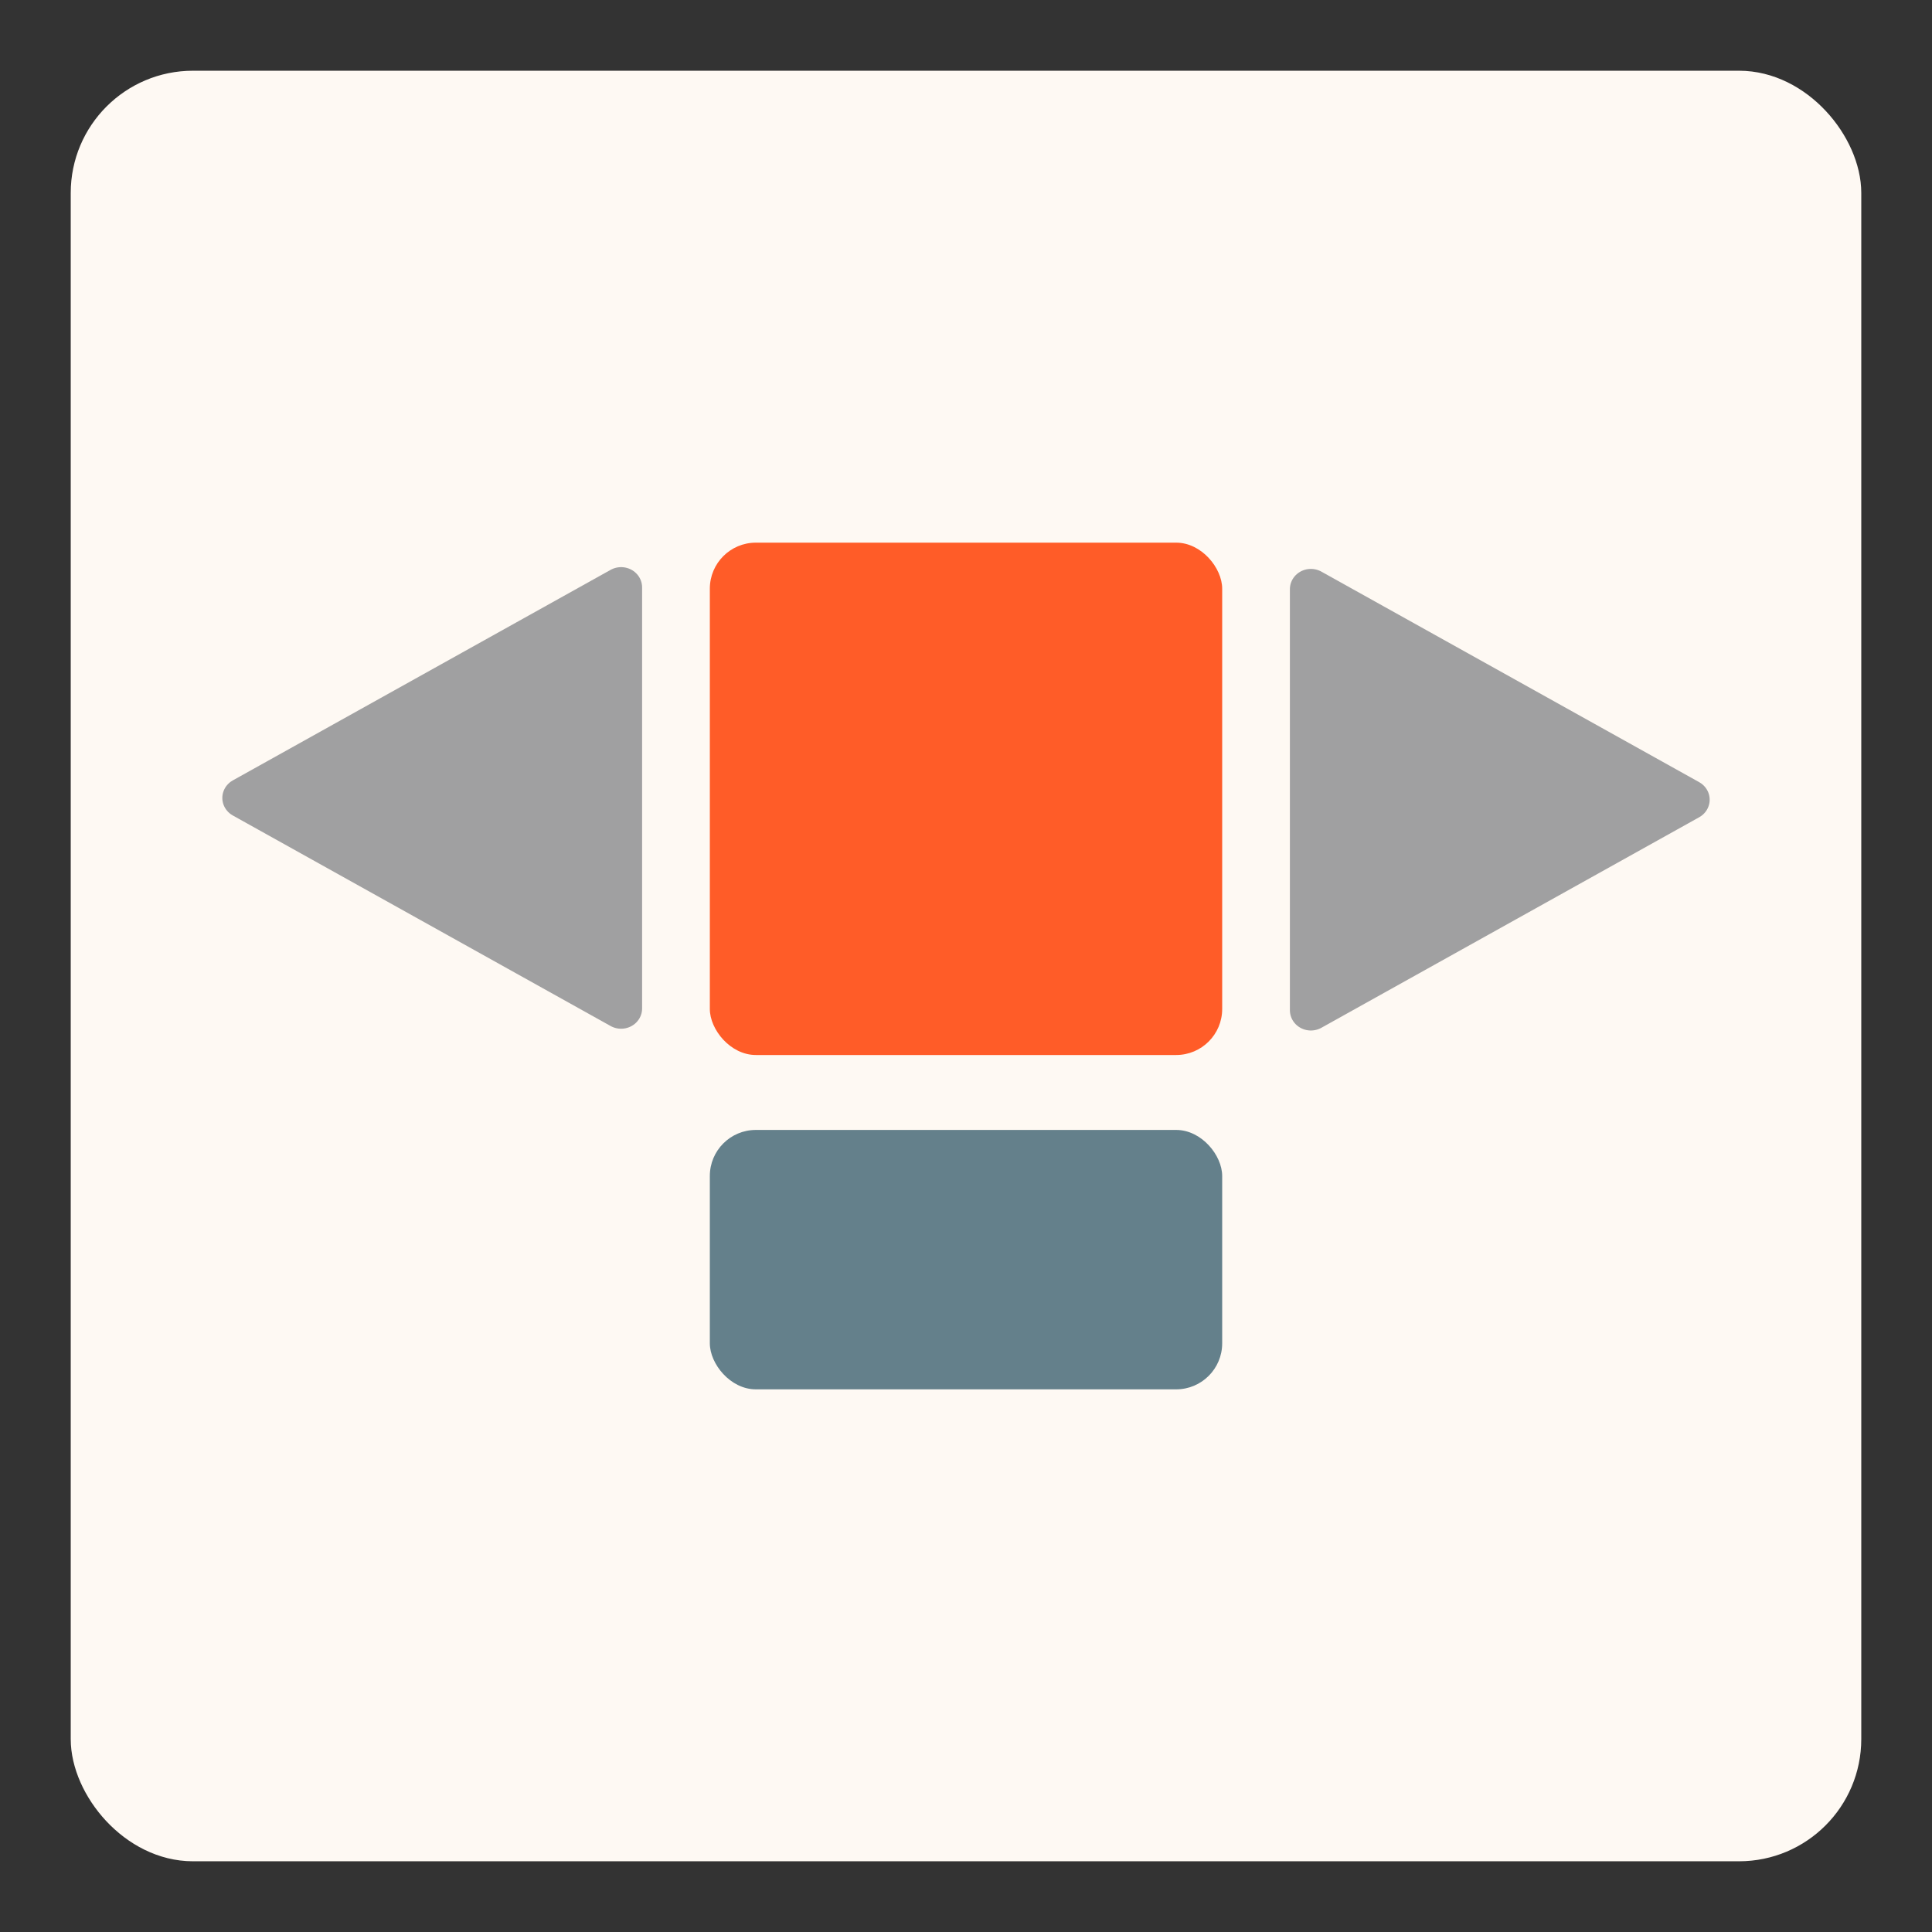 <?xml version="1.0" encoding="UTF-8" standalone="no"?>
<!-- Created with Inkscape (http://www.inkscape.org/) -->

<svg
   xmlns:dc="http://purl.org/dc/elements/1.1/"
   xmlns:cc="http://creativecommons.org/ns#"
   xmlns:rdf="http://www.w3.org/1999/02/22-rdf-syntax-ns#"
   xmlns:svg="http://www.w3.org/2000/svg"
   xmlns="http://www.w3.org/2000/svg"
   xmlns:sodipodi="http://sodipodi.sourceforge.net/DTD/sodipodi-0.dtd"
   xmlns:inkscape="http://www.inkscape.org/namespaces/inkscape"
   width="400"
   height="400"
   viewBox="0 0 105.833 105.833"
   version="1.1"
   id="svg8"
   inkscape:version="0.92.4 (5da689c313, 2019-01-14)"
   sodipodi:docname="Logo2.svg"
   inkscape:export-filename="C:\Users\hoganrichardson\git\NXTremote\bitmap.png"
   inkscape:export-xdpi="96"
   inkscape:export-ydpi="96">
  <rect x="0" y="0" width="105.833" height="105.833" fill="#333333" stroke="none"/>
  <defs
     id="defs2" />
  <sodipodi:namedview
     id="base"
     pagecolor="#ffffff"
     bordercolor="#666666"
     borderopacity="1.0"
     inkscape:pageopacity="0.0"
     inkscape:pageshadow="2"
     inkscape:zoom="1.979899"
     inkscape:cx="212.45407"
     inkscape:cy="203.89594"
     inkscape:document-units="mm"
     inkscape:current-layer="layer1"
     showgrid="false"
     units="px"
     inkscape:pagecheckerboard="true"
     inkscape:window-width="1920"
     inkscape:window-height="1137"
     inkscape:window-x="-8"
     inkscape:window-y="-8"
     inkscape:window-maximized="1" />
  <g
     inkscape:label="Layer 1"
     inkscape:groupmode="layer"
     id="layer1"
     transform="translate(0,-191.167)">
    <rect
       style="fill:#fef9f3;fill-opacity:1;stroke:#fef9f3;stroke-width:1.897;stroke-linejoin:round;stroke-miterlimit:4;stroke-dasharray:none;stroke-opacity:1"
       id="rect4527"
       width="96.187"
       height="96.187"
       x="4.823"
       y="195.99"
       ry="5.746" />
    <rect
       style="fill:#ff5c28;fill-opacity:1;stroke:none;stroke-width:0.377;stroke-miterlimit:4;stroke-dasharray:none;stroke-opacity:1"
       id="rect824"
       width="28.066"
       height="28.066"
       x="38.884"
       y="220.893"
       ry="2.521" />
    <rect
       style="fill:#64808b;fill-opacity:1;stroke:none;stroke-width:0.268;stroke-miterlimit:4;stroke-dasharray:none;stroke-opacity:1"
       id="rect824-5"
       width="28.066"
       height="14.21"
       x="38.884"
       y="253.064"
       ry="2.521" />
    <path
       sodipodi:type="star"
       style="fill:#a0a0a1;fill-opacity:1;stroke:#a0a0a1;stroke-width:2;stroke-linejoin:round;stroke-miterlimit:4;stroke-dasharray:none;stroke-opacity:1"
       id="path846-7"
       sodipodi:sides="3"
       sodipodi:cx="-75.192772"
       sodipodi:cy="-244.27231"
       sodipodi:r1="11.997488"
       sodipodi:r2="5.998744"
       sodipodi:arg1="-1.0471976"
       sodipodi:arg2="0"
       inkscape:flatsided="false"
       inkscape:rounded="0"
       inkscape:randomized="0"
       d="m -69.194,-254.662 0,10.39 10e-7,10.39 -8.998,-5.195 -8.998,-5.195 8.998,-5.195 z"
       inkscape:transform-center-x="-3.449036"
       transform="matrix(-1.15,0,0,-1.11,-7.764,-36.168)"
       inkscape:transform-center-y="-6.3341966e-06" />
    <path
       sodipodi:type="star"
       style="fill:#a0a0a1;fill-opacity:1;stroke:#a0a0a1;stroke-width:2;stroke-linejoin:round;stroke-miterlimit:4;stroke-dasharray:none;stroke-opacity:1"
       id="path846-7-5"
       sodipodi:sides="3"
       sodipodi:cx="-75.192772"
       sodipodi:cy="-244.27231"
       sodipodi:r1="11.997488"
       sodipodi:r2="5.998744"
       sodipodi:arg1="-1.0471976"
       sodipodi:arg2="0"
       inkscape:flatsided="false"
       inkscape:rounded="0"
       inkscape:randomized="0"
       d="m -69.194,-254.662 0,10.39 10e-7,10.39 -8.998,-5.195 -8.998,-5.195 8.998,-5.195 z"
       inkscape:transform-center-x="3.4490353"
       transform="matrix(1.15,0,0,1.11,113.597,506.019)"
       inkscape:transform-center-y="1.8232385e-05" />
  </g>
</svg>
